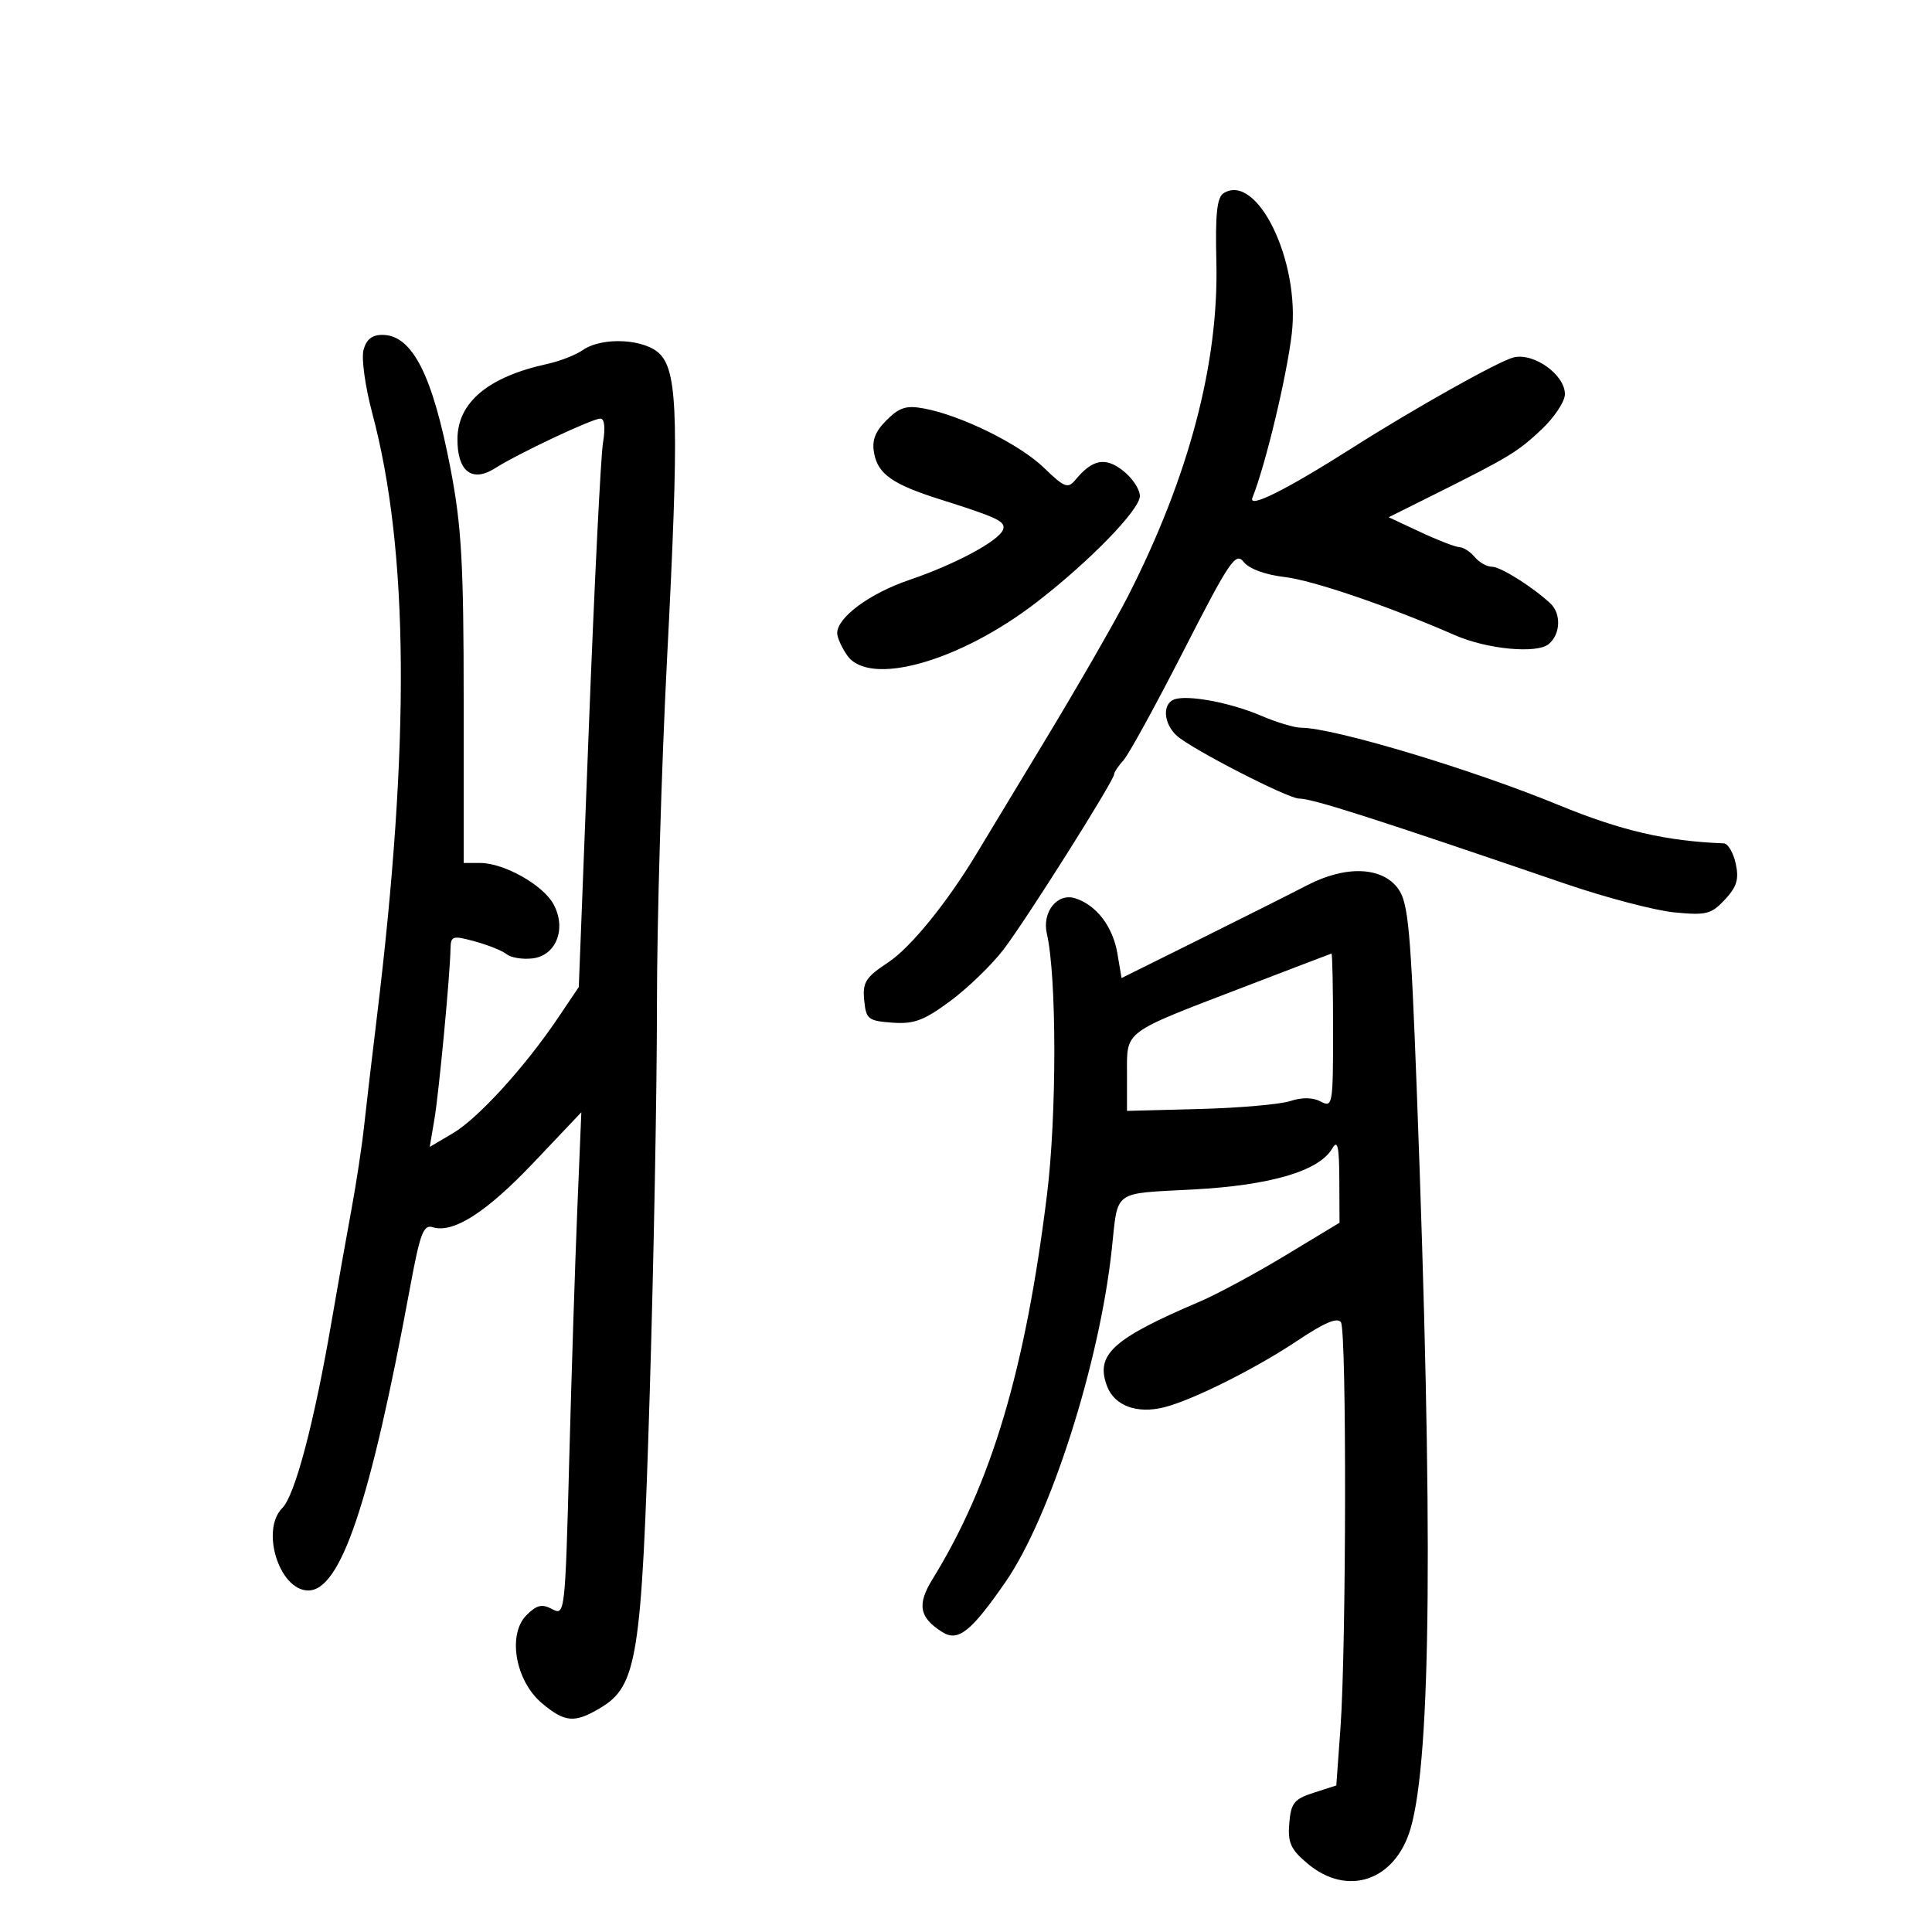 <svg xmlns="http://www.w3.org/2000/svg" width="300" height="300" viewBox="0 0 300 300" version="1.1">
	<path d="M 190.014 29.991 C 188.966 30.639, 188.694 33.197, 188.877 40.672 C 189.263 56.383, 184.618 73.974, 175.191 92.500 C 173.232 96.350, 167.411 106.475, 162.254 115 C 157.098 123.525, 152.343 131.392, 151.689 132.482 C 147.131 140.078, 141.420 147.118, 137.954 149.412 C 134.416 151.753, 133.922 152.527, 134.191 155.303 C 134.477 158.265, 134.799 158.522, 138.558 158.798 C 141.921 159.045, 143.465 158.469, 147.558 155.438 C 150.276 153.426, 153.993 149.833, 155.817 147.454 C 159.302 142.910, 173 121.205, 173 120.226 C 173 119.914, 173.659 118.929, 174.465 118.039 C 175.270 117.149, 179.486 109.464, 183.833 100.960 C 190.938 87.065, 191.878 85.678, 193.119 87.260 C 193.955 88.326, 196.473 89.251, 199.500 89.605 C 203.899 90.120, 215.628 94.128, 225.927 98.636 C 230.903 100.814, 238.636 101.547, 240.482 100.015 C 242.333 98.478, 242.455 95.277, 240.723 93.679 C 237.897 91.070, 232.998 88, 231.663 88 C 230.883 88, 229.685 87.325, 229 86.500 C 228.315 85.675, 227.248 84.984, 226.628 84.964 C 226.007 84.945, 223.280 83.891, 220.568 82.623 L 215.635 80.317 222.468 76.908 C 234.315 70.998, 235.664 70.183, 239.374 66.683 C 241.369 64.803, 243 62.337, 243 61.205 C 243 58.193, 238.191 54.742, 235.043 55.496 C 232.783 56.037, 219.622 63.415, 210 69.535 C 199.729 76.067, 193.770 79.044, 194.475 77.290 C 196.501 72.248, 199.818 58.417, 200.590 51.783 C 201.897 40.557, 195.211 26.780, 190.014 29.991 M 56.437 54.394 C 56.107 55.711, 56.720 60.099, 57.800 64.144 C 63.484 85.431, 63.711 115.285, 58.514 158 C 57.745 164.325, 56.848 171.975, 56.521 175 C 56.194 178.025, 55.302 183.875, 54.538 188 C 53.774 192.125, 52.416 199.775, 51.521 205 C 48.812 220.807, 45.815 232.185, 43.841 234.159 C 40.451 237.549, 43.327 246.859, 47.798 246.968 C 52.882 247.093, 57.486 233.428, 63.702 199.764 C 65.220 191.545, 65.761 190.110, 67.177 190.558 C 70.366 191.567, 75.530 188.261, 82.885 180.501 L 90.270 172.710 89.651 187.605 C 89.310 195.797, 88.742 213.398, 88.389 226.718 C 87.759 250.514, 87.713 250.917, 85.752 249.867 C 84.160 249.016, 83.350 249.205, 81.750 250.805 C 78.767 253.789, 80.025 261.002, 84.132 264.457 C 87.694 267.455, 89.190 267.592, 93.107 265.278 C 98.962 261.819, 99.622 257.680, 100.884 216.500 C 101.507 196.150, 102.014 169.013, 102.009 156.196 C 102.004 143.378, 102.713 119.078, 103.584 102.196 C 105.448 66.090, 105.277 58.069, 102.580 55.088 C 100.346 52.620, 93.567 52.219, 90.473 54.372 C 89.388 55.127, 86.927 56.087, 85.004 56.506 C 75.838 58.502, 71.085 62.456, 71.033 68.128 C 70.987 73.166, 73.281 74.979, 76.845 72.722 C 80.523 70.393, 91.962 65, 93.224 65 C 93.868 65, 94.023 66.422, 93.632 68.750 C 93.286 70.813, 92.299 90.673, 91.438 112.883 L 89.874 153.267 86.643 158.064 C 81.517 165.676, 74.243 173.659, 70.331 175.967 L 66.730 178.092 67.454 173.796 C 68.169 169.560, 69.872 151.552, 69.956 147.331 C 69.997 145.311, 70.260 145.232, 73.750 146.185 C 75.813 146.747, 78.035 147.644, 78.690 148.176 C 79.344 148.709, 81.135 148.999, 82.671 148.822 C 86.358 148.397, 87.996 144.229, 85.966 140.437 C 84.357 137.430, 78.268 134, 74.540 134 L 72 134 72 108.748 C 72 87.672, 71.670 81.762, 70.003 73.013 C 67.188 58.242, 64.028 52, 59.364 52 C 57.744 52, 56.856 52.727, 56.437 54.394 M 137.665 65.245 C 135.864 67.045, 135.355 68.408, 135.737 70.406 C 136.355 73.640, 138.623 75.218, 146 77.551 C 154.943 80.378, 156.177 80.968, 155.763 82.211 C 155.183 83.950, 148.394 87.606, 141.196 90.054 C 135.028 92.153, 130 95.866, 130 98.323 C 130 99.001, 130.701 100.555, 131.557 101.777 C 134.992 106.683, 148.994 102.749, 160.966 93.516 C 169.201 87.166, 177 79.140, 177 77.017 C 177 75.988, 175.827 74.222, 174.393 73.095 C 171.638 70.928, 169.653 71.303, 167.007 74.491 C 165.816 75.926, 165.307 75.733, 162.089 72.622 C 158.326 68.984, 149.306 64.523, 143.517 63.437 C 140.733 62.915, 139.664 63.245, 137.665 65.245 M 182.250 108.640 C 180.445 109.401, 180.715 112.435, 182.750 114.256 C 185.082 116.343, 199.987 124, 201.717 124 C 203.789 124, 213.158 126.997, 243 137.208 C 249.325 139.372, 256.975 141.383, 260 141.676 C 264.949 142.156, 265.735 141.957, 267.847 139.687 C 269.704 137.691, 270.053 136.519, 269.518 134.082 C 269.146 132.387, 268.314 130.980, 267.671 130.956 C 258.701 130.615, 251.717 128.992, 242 124.993 C 228.502 119.436, 207.045 113, 202.020 113 C 201 113, 198.194 112.155, 195.785 111.122 C 190.967 109.057, 184.203 107.816, 182.250 108.640 M 203 137.450 C 200.525 138.733, 193.022 142.503, 186.327 145.827 L 174.154 151.871 173.509 148.050 C 172.803 143.873, 170.247 140.531, 166.960 139.487 C 164.176 138.604, 161.777 141.609, 162.559 145 C 164.094 151.656, 164.103 173.142, 162.578 185.500 C 159.219 212.702, 153.964 230.353, 144.795 245.223 C 142.366 249.163, 142.738 251.171, 146.317 253.428 C 148.768 254.974, 150.767 253.394, 156.108 245.690 C 163.076 235.639, 170.742 211.662, 172.635 194 C 173.638 184.643, 172.637 185.379, 185.288 184.701 C 197.311 184.057, 204.837 181.834, 206.878 178.325 C 207.704 176.904, 207.946 177.981, 207.970 183.183 L 208 189.866 199.567 194.959 C 194.929 197.761, 188.967 200.976, 186.317 202.105 C 172.743 207.886, 170.043 210.352, 171.909 215.260 C 173.060 218.287, 176.552 219.579, 180.750 218.530 C 185.151 217.430, 195.005 212.505, 201.488 208.163 C 205.659 205.370, 207.703 204.509, 208.223 205.326 C 209.118 206.734, 209.057 255.798, 208.144 268.373 L 207.500 277.246 204 278.373 C 200.952 279.354, 200.461 279.967, 200.198 283.117 C 199.945 286.133, 200.415 287.171, 203.024 289.367 C 209.238 294.596, 216.668 292.064, 219.039 283.910 C 222.249 272.871, 222.551 237.103, 220.004 169.500 C 219.052 144.230, 218.680 140.178, 217.106 138 C 214.630 134.573, 208.977 134.352, 203 137.450 M 193 153.319 C 174.205 160.532, 175 159.937, 174.999 166.785 L 174.998 172.500 186.249 172.205 C 192.437 172.042, 198.782 171.488, 200.349 170.972 C 202.187 170.368, 203.872 170.396, 205.099 171.053 C 206.918 172.027, 207 171.552, 207 160.035 C 207 153.416, 206.887 148.031, 206.750 148.069 C 206.613 148.107, 200.425 150.470, 193 153.319" stroke="none" fill="black" fill-rule="evenodd"/>
</svg>